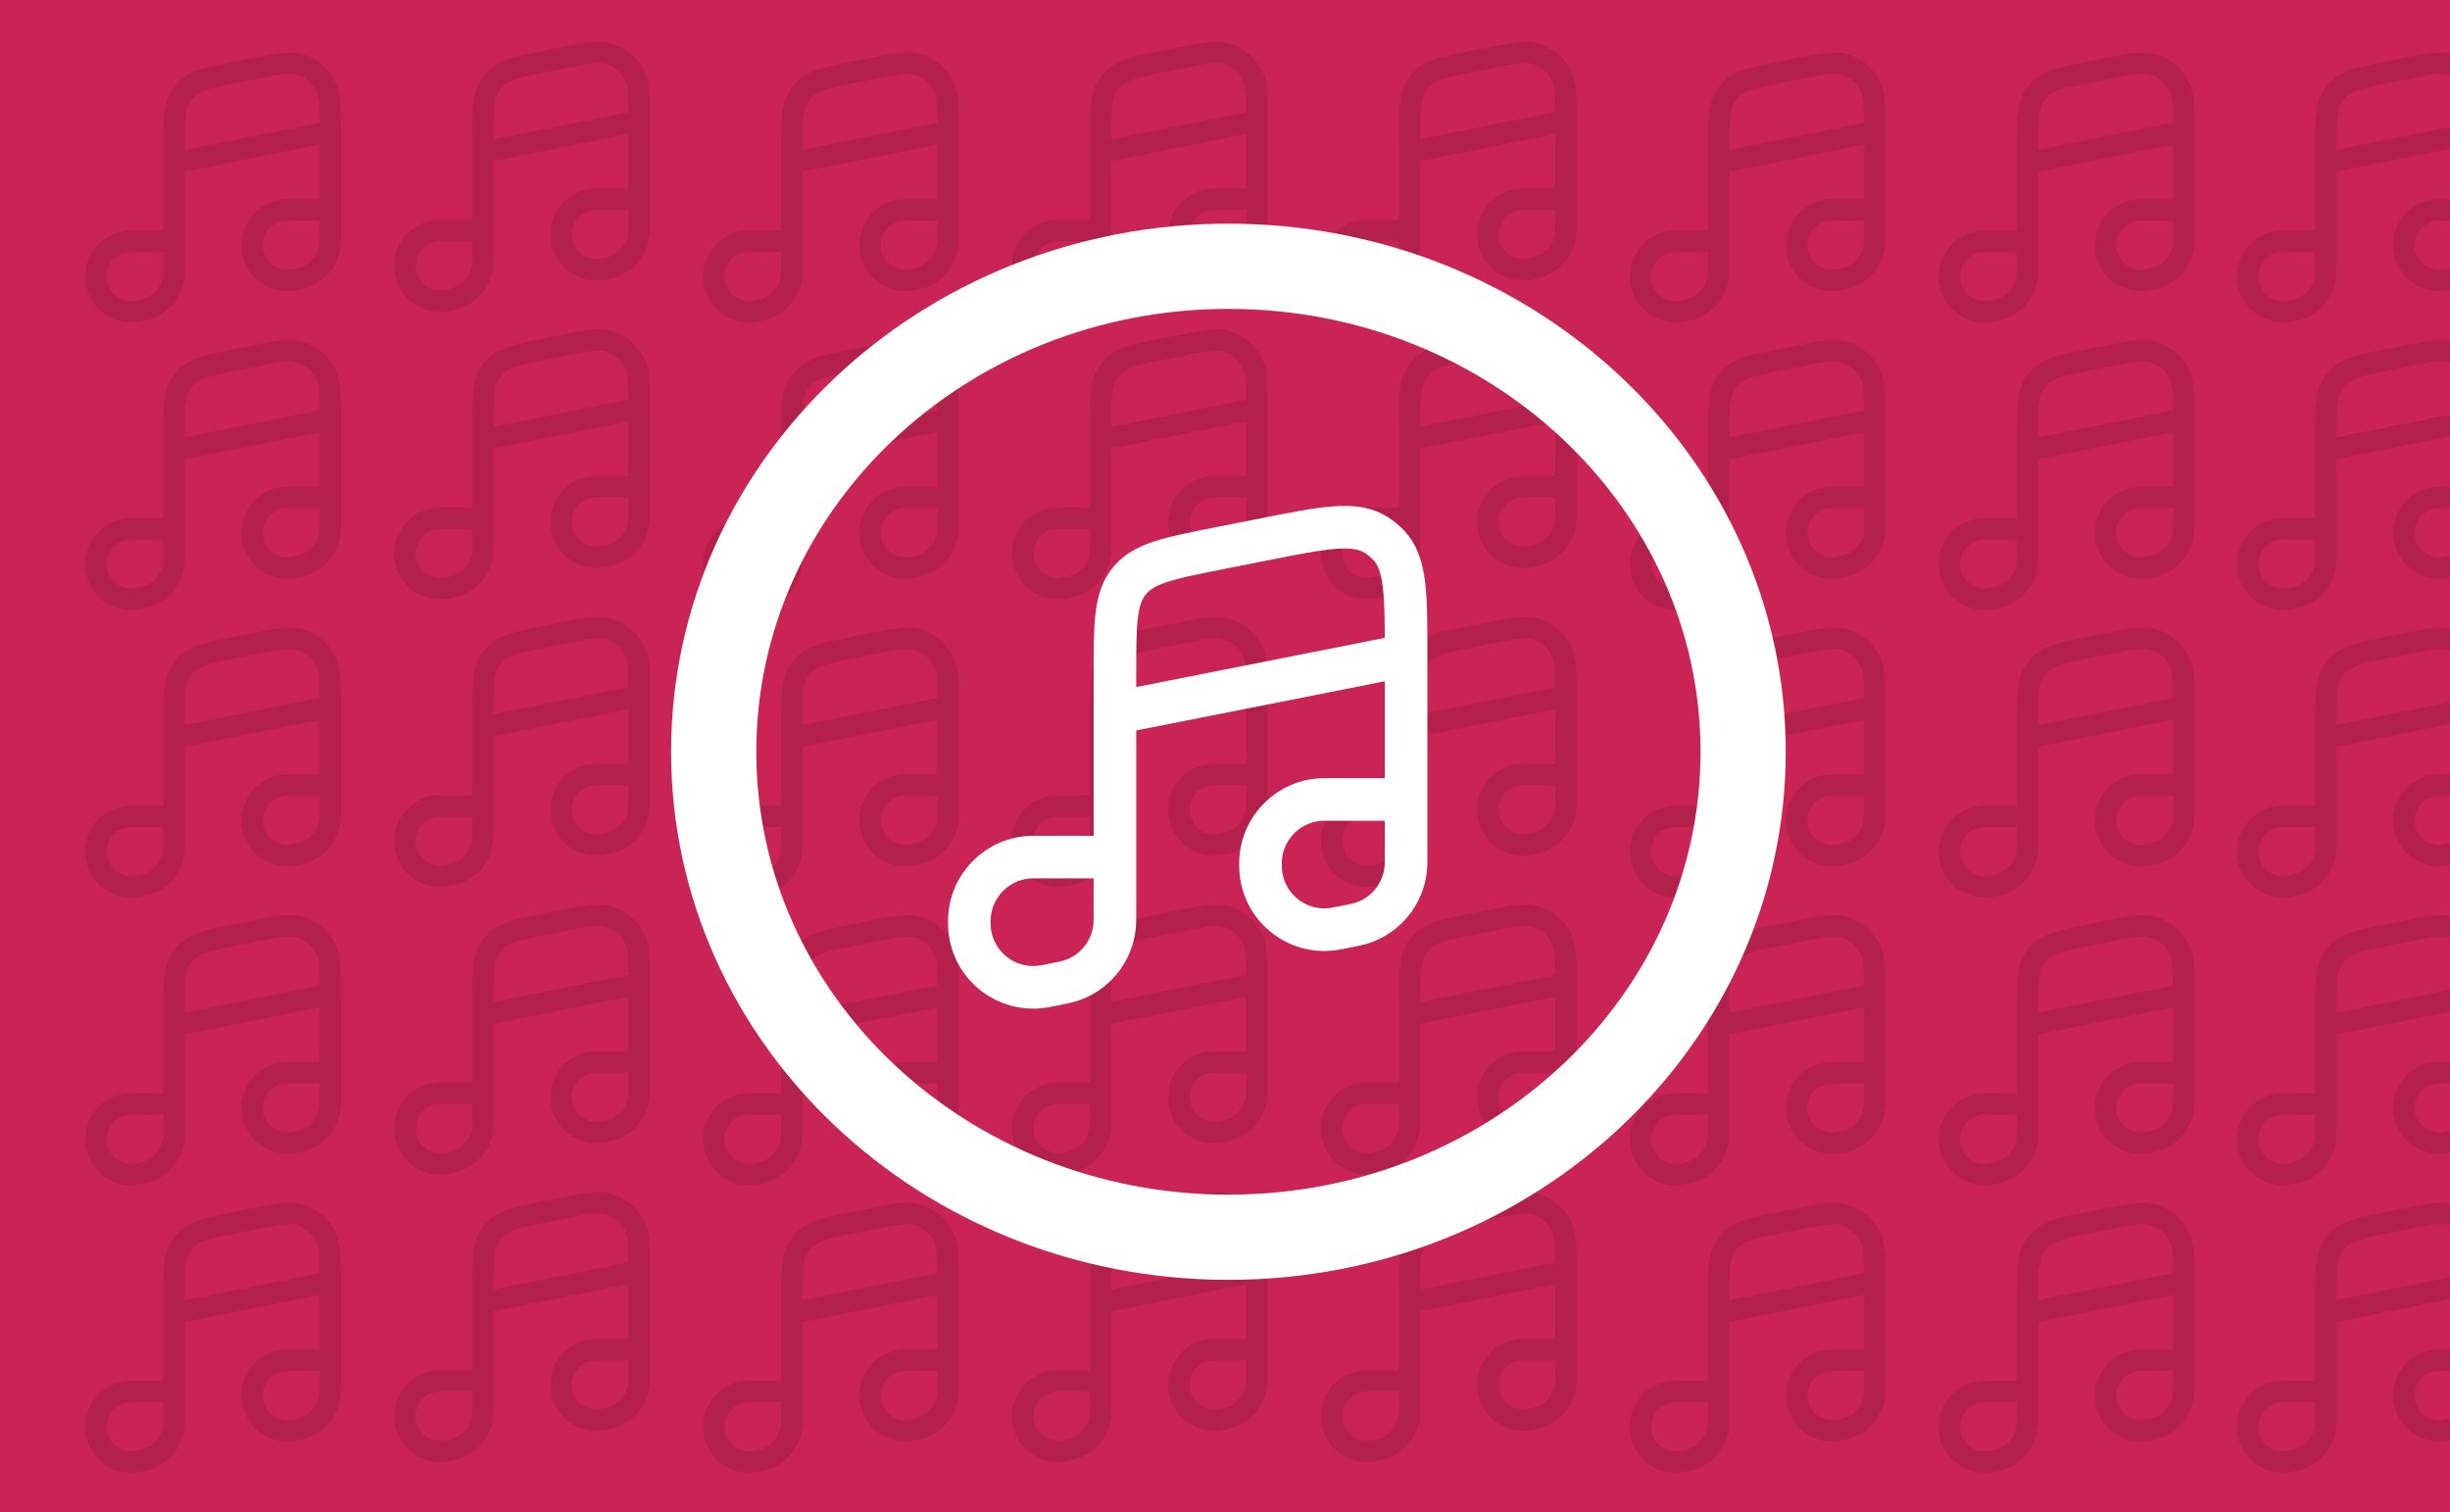 <svg width="230" height="142" viewBox="0 0 230 142" fill="none" xmlns="http://www.w3.org/2000/svg">
<rect x="0" y="0" width="230" height="142" fill="#808080" stroke="none"/>
<g clip-path="url(#clip0_419_5101)">
<rect width="230" height="142" fill="#CA2355"/>
<g opacity="0.18" clip-path="url(#clip1_419_5101)">
<path d="M16.333 22.647H12.312C10.483 22.647 9 24.13 9 25.959V25.959C9 28.049 10.913 29.616 12.963 29.205L13.388 29.12C15.101 28.777 16.333 27.272 16.333 25.525V13.95C16.333 11.345 16.333 10.042 16.97 9.053C17.136 8.796 17.33 8.559 17.549 8.347C18.393 7.528 19.671 7.272 22.225 6.76L23.791 6.446C26.001 6.002 27.106 5.781 27.989 6.006C29.135 6.298 30.094 7.084 30.606 8.15C31 8.971 31 10.098 31 12.353V12.353M31 19.706V22.584C31 24.331 29.767 25.835 28.054 26.179L27.629 26.264C25.58 26.675 23.667 25.108 23.667 23.017V23.017C23.667 21.189 25.149 19.706 26.978 19.706H31ZM31 19.706V12.353M31 12.353L16.333 15.294" stroke="#490F20" stroke-width="2"/>
<path d="M45.333 21.647H41.312C39.483 21.647 38 23.13 38 24.959V24.959C38 27.049 39.913 28.616 41.963 28.205L42.388 28.12C44.101 27.777 45.333 26.272 45.333 24.525V12.95C45.333 10.345 45.333 9.042 45.97 8.053C46.136 7.796 46.33 7.559 46.549 7.347C47.394 6.528 48.671 6.272 51.225 5.76L52.791 5.446C55.001 5.002 56.106 4.781 56.989 5.006C58.135 5.298 59.094 6.084 59.606 7.15C60 7.971 60 9.098 60 11.353V11.353M60 18.706V21.584C60 23.331 58.767 24.835 57.054 25.179L56.629 25.264C54.58 25.675 52.667 24.108 52.667 22.017V22.017C52.667 20.189 54.149 18.706 55.978 18.706H60ZM60 18.706V11.353M60 11.353L45.333 14.294" stroke="#490F20" stroke-width="2"/>
<path d="M74.333 22.647H70.311C68.483 22.647 67 24.13 67 25.959V25.959C67 28.049 68.913 29.616 70.963 29.205L71.388 29.12C73.101 28.777 74.333 27.272 74.333 25.525V13.95C74.333 11.345 74.333 10.042 74.97 9.053C75.135 8.796 75.33 8.559 75.549 8.347C76.394 7.528 77.671 7.272 80.225 6.76L81.791 6.446C84.001 6.002 85.106 5.781 85.989 6.006C87.135 6.298 88.094 7.084 88.606 8.15C89 8.971 89 10.098 89 12.353V12.353M89 19.706V22.584C89 24.331 87.767 25.835 86.054 26.179L85.629 26.264C83.58 26.675 81.667 25.108 81.667 23.017V23.017C81.667 21.189 83.149 19.706 84.978 19.706H89ZM89 19.706V12.353M89 12.353L74.333 15.294" stroke="#490F20" stroke-width="2"/>
<path d="M103.333 21.647H99.311C97.483 21.647 96 23.13 96 24.959V24.959C96 27.049 97.913 28.616 99.963 28.205L100.388 28.12C102.101 27.777 103.333 26.272 103.333 24.525V12.95C103.333 10.345 103.333 9.042 103.97 8.053C104.135 7.796 104.33 7.559 104.549 7.347C105.393 6.528 106.671 6.272 109.225 5.76L110.791 5.446C113.001 5.002 114.106 4.781 114.989 5.006C116.135 5.298 117.094 6.084 117.606 7.15C118 7.971 118 9.098 118 11.353V11.353M118 18.706V21.584C118 23.331 116.767 24.835 115.054 25.179L114.629 25.264C112.58 25.675 110.667 24.108 110.667 22.017V22.017C110.667 20.189 112.149 18.706 113.978 18.706H118ZM118 18.706V11.353M118 11.353L103.333 14.294" stroke="#490F20" stroke-width="2"/>
<path d="M132.333 21.647H128.311C126.483 21.647 125 23.13 125 24.959V24.959C125 27.049 126.913 28.616 128.963 28.205L129.388 28.12C131.101 27.777 132.333 26.272 132.333 24.525V12.95C132.333 10.345 132.333 9.042 132.97 8.053C133.135 7.796 133.33 7.559 133.549 7.347C134.393 6.528 135.671 6.272 138.225 5.76L139.791 5.446C142.001 5.002 143.106 4.781 143.989 5.006C145.135 5.298 146.094 6.084 146.606 7.15C147 7.971 147 9.098 147 11.353V11.353M147 18.706V21.584C147 23.331 145.767 24.835 144.054 25.179L143.629 25.264C141.58 25.675 139.667 24.108 139.667 22.017V22.017C139.667 20.189 141.149 18.706 142.978 18.706H147ZM147 18.706V11.353M147 11.353L132.333 14.294" stroke="#490F20" stroke-width="2"/>
<path d="M161.333 22.647H157.311C155.483 22.647 154 24.13 154 25.959V25.959C154 28.049 155.913 29.616 157.963 29.205L158.388 29.12C160.101 28.777 161.333 27.272 161.333 25.525V13.95C161.333 11.345 161.333 10.042 161.97 9.053C162.135 8.796 162.33 8.559 162.549 8.347C163.393 7.528 164.671 7.272 167.225 6.76L168.791 6.446C171.001 6.002 172.106 5.781 172.989 6.006C174.135 6.298 175.094 7.084 175.606 8.15C176 8.971 176 10.098 176 12.353V12.353M176 19.706V22.584C176 24.331 174.767 25.835 173.054 26.179L172.629 26.264C170.58 26.675 168.667 25.108 168.667 23.017V23.017C168.667 21.189 170.149 19.706 171.978 19.706H176ZM176 19.706V12.353M176 12.353L161.333 15.294" stroke="#490F20" stroke-width="2"/>
<path d="M190.333 22.647H186.311C184.483 22.647 183 24.13 183 25.959V25.959C183 28.049 184.913 29.616 186.963 29.205L187.388 29.12C189.101 28.777 190.333 27.272 190.333 25.525V13.95C190.333 11.345 190.333 10.042 190.97 9.053C191.135 8.796 191.33 8.559 191.549 8.347C192.393 7.528 193.671 7.272 196.225 6.76L197.791 6.446C200.001 6.002 201.106 5.781 201.989 6.006C203.135 6.298 204.094 7.084 204.606 8.15C205 8.971 205 10.098 205 12.353V12.353M205 19.706V22.584C205 24.331 203.767 25.835 202.054 26.179L201.629 26.264C199.58 26.675 197.667 25.108 197.667 23.017V23.017C197.667 21.189 199.149 19.706 200.978 19.706H205ZM205 19.706V12.353M205 12.353L190.333 15.294" stroke="#490F20" stroke-width="2"/>
<path d="M218.333 22.647H214.311C212.483 22.647 211 24.13 211 25.959V25.959C211 28.049 212.913 29.616 214.963 29.205L215.388 29.12C217.101 28.777 218.333 27.272 218.333 25.525V13.95C218.333 11.345 218.333 10.042 218.97 9.053C219.135 8.796 219.33 8.559 219.549 8.347C220.393 7.528 221.671 7.272 224.225 6.76L225.791 6.446C228.001 6.002 229.106 5.781 229.989 6.006C231.135 6.298 232.094 7.084 232.606 8.15C233 8.971 233 10.098 233 12.353V12.353M233 19.706V22.584C233 24.331 231.767 25.835 230.054 26.179L229.629 26.264C227.58 26.675 225.667 25.108 225.667 23.017V23.017C225.667 21.189 227.149 19.706 228.978 19.706H233ZM233 19.706V12.353M233 12.353L218.333 15.294" stroke="#490F20" stroke-width="2"/>
<path d="M16.333 49.647H12.312C10.483 49.647 9 51.13 9 52.959V52.959C9 55.049 10.913 56.616 12.963 56.205L13.388 56.12C15.101 55.777 16.333 54.272 16.333 52.525V40.95C16.333 38.345 16.333 37.042 16.97 36.053C17.136 35.797 17.33 35.559 17.549 35.347C18.393 34.528 19.671 34.272 22.225 33.76L23.791 33.446C26.001 33.002 27.106 32.781 27.989 33.006C29.135 33.298 30.094 34.084 30.606 35.15C31 35.971 31 37.098 31 39.353V39.353M31 46.706V49.584C31 51.331 29.767 52.835 28.054 53.179L27.629 53.264C25.58 53.675 23.667 52.108 23.667 50.017V50.017C23.667 48.188 25.149 46.706 26.978 46.706H31ZM31 46.706V39.353M31 39.353L16.333 42.294" stroke="#490F20" stroke-width="2"/>
<path d="M45.333 48.647H41.312C39.483 48.647 38 50.13 38 51.959V51.959C38 54.049 39.913 55.616 41.963 55.205L42.388 55.12C44.101 54.777 45.333 53.272 45.333 51.525V39.95C45.333 37.345 45.333 36.042 45.97 35.053C46.136 34.797 46.33 34.559 46.549 34.347C47.394 33.528 48.671 33.272 51.225 32.76L52.791 32.446C55.001 32.002 56.106 31.781 56.989 32.006C58.135 32.298 59.094 33.084 59.606 34.15C60 34.971 60 36.098 60 38.353V38.353M60 45.706V48.584C60 50.331 58.767 51.835 57.054 52.179L56.629 52.264C54.58 52.675 52.667 51.108 52.667 49.017V49.017C52.667 47.188 54.149 45.706 55.978 45.706H60ZM60 45.706V38.353M60 38.353L45.333 41.294" stroke="#490F20" stroke-width="2"/>
<path d="M74.333 49.647H70.311C68.483 49.647 67 51.13 67 52.959V52.959C67 55.049 68.913 56.616 70.963 56.205L71.388 56.12C73.101 55.777 74.333 54.272 74.333 52.525V40.95C74.333 38.345 74.333 37.042 74.97 36.053C75.135 35.797 75.33 35.559 75.549 35.347C76.394 34.528 77.671 34.272 80.225 33.76L81.791 33.446C84.001 33.002 85.106 32.781 85.989 33.006C87.135 33.298 88.094 34.084 88.606 35.15C89 35.971 89 37.098 89 39.353V39.353M89 46.706V49.584C89 51.331 87.767 52.835 86.054 53.179L85.629 53.264C83.58 53.675 81.667 52.108 81.667 50.017V50.017C81.667 48.188 83.149 46.706 84.978 46.706H89ZM89 46.706V39.353M89 39.353L74.333 42.294" stroke="#490F20" stroke-width="2"/>
<path d="M103.333 48.647H99.311C97.483 48.647 96 50.13 96 51.959V51.959C96 54.049 97.913 55.616 99.963 55.205L100.388 55.12C102.101 54.777 103.333 53.272 103.333 51.525V39.95C103.333 37.345 103.333 36.042 103.97 35.053C104.135 34.797 104.33 34.559 104.549 34.347C105.393 33.528 106.671 33.272 109.225 32.76L110.791 32.446C113.001 32.002 114.106 31.781 114.989 32.006C116.135 32.298 117.094 33.084 117.606 34.15C118 34.971 118 36.098 118 38.353V38.353M118 45.706V48.584C118 50.331 116.767 51.835 115.054 52.179L114.629 52.264C112.58 52.675 110.667 51.108 110.667 49.017V49.017C110.667 47.188 112.149 45.706 113.978 45.706H118ZM118 45.706V38.353M118 38.353L103.333 41.294" stroke="#490F20" stroke-width="2"/>
<path d="M132.333 48.647H128.311C126.483 48.647 125 50.13 125 51.959V51.959C125 54.049 126.913 55.616 128.963 55.205L129.388 55.12C131.101 54.777 132.333 53.272 132.333 51.525V39.95C132.333 37.345 132.333 36.042 132.97 35.053C133.135 34.797 133.33 34.559 133.549 34.347C134.393 33.528 135.671 33.272 138.225 32.76L139.791 32.446C142.001 32.002 143.106 31.781 143.989 32.006C145.135 32.298 146.094 33.084 146.606 34.15C147 34.971 147 36.098 147 38.353V38.353M147 45.706V48.584C147 50.331 145.767 51.835 144.054 52.179L143.629 52.264C141.58 52.675 139.667 51.108 139.667 49.017V49.017C139.667 47.188 141.149 45.706 142.978 45.706H147ZM147 45.706V38.353M147 38.353L132.333 41.294" stroke="#490F20" stroke-width="2"/>
<path d="M161.333 49.647H157.311C155.483 49.647 154 51.13 154 52.959V52.959C154 55.049 155.913 56.616 157.963 56.205L158.388 56.12C160.101 55.777 161.333 54.272 161.333 52.525V40.95C161.333 38.345 161.333 37.042 161.97 36.053C162.135 35.797 162.33 35.559 162.549 35.347C163.393 34.528 164.671 34.272 167.225 33.76L168.791 33.446C171.001 33.002 172.106 32.781 172.989 33.006C174.135 33.298 175.094 34.084 175.606 35.15C176 35.971 176 37.098 176 39.353V39.353M176 46.706V49.584C176 51.331 174.767 52.835 173.054 53.179L172.629 53.264C170.58 53.675 168.667 52.108 168.667 50.017V50.017C168.667 48.188 170.149 46.706 171.978 46.706H176ZM176 46.706V39.353M176 39.353L161.333 42.294" stroke="#490F20" stroke-width="2"/>
<path d="M190.333 49.647H186.311C184.483 49.647 183 51.13 183 52.959V52.959C183 55.049 184.913 56.616 186.963 56.205L187.388 56.12C189.101 55.777 190.333 54.272 190.333 52.525V40.95C190.333 38.345 190.333 37.042 190.97 36.053C191.135 35.797 191.33 35.559 191.549 35.347C192.393 34.528 193.671 34.272 196.225 33.76L197.791 33.446C200.001 33.002 201.106 32.781 201.989 33.006C203.135 33.298 204.094 34.084 204.606 35.15C205 35.971 205 37.098 205 39.353V39.353M205 46.706V49.584C205 51.331 203.767 52.835 202.054 53.179L201.629 53.264C199.58 53.675 197.667 52.108 197.667 50.017V50.017C197.667 48.188 199.149 46.706 200.978 46.706H205ZM205 46.706V39.353M205 39.353L190.333 42.294" stroke="#490F20" stroke-width="2"/>
<path d="M218.333 49.647H214.311C212.483 49.647 211 51.13 211 52.959V52.959C211 55.049 212.913 56.616 214.963 56.205L215.388 56.12C217.101 55.777 218.333 54.272 218.333 52.525V40.95C218.333 38.345 218.333 37.042 218.97 36.053C219.135 35.797 219.33 35.559 219.549 35.347C220.393 34.528 221.671 34.272 224.225 33.76L225.791 33.446C228.001 33.002 229.106 32.781 229.989 33.006C231.135 33.298 232.094 34.084 232.606 35.15C233 35.971 233 37.098 233 39.353V39.353M233 46.706V49.584C233 51.331 231.767 52.835 230.054 53.179L229.629 53.264C227.58 53.675 225.667 52.108 225.667 50.017V50.017C225.667 48.188 227.149 46.706 228.978 46.706H233ZM233 46.706V39.353M233 39.353L218.333 42.294" stroke="#490F20" stroke-width="2"/>
<path d="M16.333 76.647H12.312C10.483 76.647 9 78.13 9 79.959V79.959C9 82.049 10.913 83.616 12.963 83.205L13.388 83.12C15.101 82.777 16.333 81.272 16.333 79.525V67.95C16.333 65.345 16.333 64.042 16.97 63.053C17.136 62.797 17.33 62.559 17.549 62.347C18.393 61.528 19.671 61.272 22.225 60.76L23.791 60.446C26.001 60.002 27.106 59.781 27.989 60.006C29.135 60.298 30.094 61.084 30.606 62.15C31 62.971 31 64.098 31 66.353V66.353M31 73.706V76.584C31 78.331 29.767 79.835 28.054 80.179L27.629 80.264C25.58 80.675 23.667 79.108 23.667 77.017V77.017C23.667 75.189 25.149 73.706 26.978 73.706H31ZM31 73.706V66.353M31 66.353L16.333 69.294" stroke="#490F20" stroke-width="2"/>
<path d="M45.333 75.647H41.312C39.483 75.647 38 77.13 38 78.959V78.959C38 81.049 39.913 82.616 41.963 82.205L42.388 82.12C44.101 81.777 45.333 80.272 45.333 78.525V66.95C45.333 64.345 45.333 63.042 45.97 62.053C46.136 61.797 46.33 61.559 46.549 61.347C47.394 60.528 48.671 60.272 51.225 59.76L52.791 59.446C55.001 59.002 56.106 58.781 56.989 59.006C58.135 59.298 59.094 60.084 59.606 61.15C60 61.971 60 63.098 60 65.353V65.353M60 72.706V75.584C60 77.331 58.767 78.835 57.054 79.179L56.629 79.264C54.58 79.675 52.667 78.108 52.667 76.017V76.017C52.667 74.189 54.149 72.706 55.978 72.706H60ZM60 72.706V65.353M60 65.353L45.333 68.294" stroke="#490F20" stroke-width="2"/>
<path d="M74.333 76.647H70.311C68.483 76.647 67 78.13 67 79.959V79.959C67 82.049 68.913 83.616 70.963 83.205L71.388 83.12C73.101 82.777 74.333 81.272 74.333 79.525V67.95C74.333 65.345 74.333 64.042 74.97 63.053C75.135 62.797 75.33 62.559 75.549 62.347C76.394 61.528 77.671 61.272 80.225 60.76L81.791 60.446C84.001 60.002 85.106 59.781 85.989 60.006C87.135 60.298 88.094 61.084 88.606 62.15C89 62.971 89 64.098 89 66.353V66.353M89 73.706V76.584C89 78.331 87.767 79.835 86.054 80.179L85.629 80.264C83.58 80.675 81.667 79.108 81.667 77.017V77.017C81.667 75.189 83.149 73.706 84.978 73.706H89ZM89 73.706V66.353M89 66.353L74.333 69.294" stroke="#490F20" stroke-width="2"/>
<path d="M103.333 75.647H99.311C97.483 75.647 96 77.13 96 78.959V78.959C96 81.049 97.913 82.616 99.963 82.205L100.388 82.12C102.101 81.777 103.333 80.272 103.333 78.525V66.95C103.333 64.345 103.333 63.042 103.97 62.053C104.135 61.797 104.33 61.559 104.549 61.347C105.393 60.528 106.671 60.272 109.225 59.76L110.791 59.446C113.001 59.002 114.106 58.781 114.989 59.006C116.135 59.298 117.094 60.084 117.606 61.15C118 61.971 118 63.098 118 65.353V65.353M118 72.706V75.584C118 77.331 116.767 78.835 115.054 79.179L114.629 79.264C112.58 79.675 110.667 78.108 110.667 76.017V76.017C110.667 74.189 112.149 72.706 113.978 72.706H118ZM118 72.706V65.353M118 65.353L103.333 68.294" stroke="#490F20" stroke-width="2"/>
<path d="M132.333 75.647H128.311C126.483 75.647 125 77.13 125 78.959V78.959C125 81.049 126.913 82.616 128.963 82.205L129.388 82.12C131.101 81.777 132.333 80.272 132.333 78.525V66.95C132.333 64.345 132.333 63.042 132.97 62.053C133.135 61.797 133.33 61.559 133.549 61.347C134.393 60.528 135.671 60.272 138.225 59.76L139.791 59.446C142.001 59.002 143.106 58.781 143.989 59.006C145.135 59.298 146.094 60.084 146.606 61.15C147 61.971 147 63.098 147 65.353V65.353M147 72.706V75.584C147 77.331 145.767 78.835 144.054 79.179L143.629 79.264C141.58 79.675 139.667 78.108 139.667 76.017V76.017C139.667 74.189 141.149 72.706 142.978 72.706H147ZM147 72.706V65.353M147 65.353L132.333 68.294" stroke="#490F20" stroke-width="2"/>
<path d="M161.333 76.647H157.311C155.483 76.647 154 78.13 154 79.959V79.959C154 82.049 155.913 83.616 157.963 83.205L158.388 83.12C160.101 82.777 161.333 81.272 161.333 79.525V67.95C161.333 65.345 161.333 64.042 161.97 63.053C162.135 62.797 162.33 62.559 162.549 62.347C163.393 61.528 164.671 61.272 167.225 60.76L168.791 60.446C171.001 60.002 172.106 59.781 172.989 60.006C174.135 60.298 175.094 61.084 175.606 62.15C176 62.971 176 64.098 176 66.353V66.353M176 73.706V76.584C176 78.331 174.767 79.835 173.054 80.179L172.629 80.264C170.58 80.675 168.667 79.108 168.667 77.017V77.017C168.667 75.189 170.149 73.706 171.978 73.706H176ZM176 73.706V66.353M176 66.353L161.333 69.294" stroke="#490F20" stroke-width="2"/>
<path d="M190.333 76.647H186.311C184.483 76.647 183 78.13 183 79.959V79.959C183 82.049 184.913 83.616 186.963 83.205L187.388 83.12C189.101 82.777 190.333 81.272 190.333 79.525V67.95C190.333 65.345 190.333 64.042 190.97 63.053C191.135 62.797 191.33 62.559 191.549 62.347C192.393 61.528 193.671 61.272 196.225 60.76L197.791 60.446C200.001 60.002 201.106 59.781 201.989 60.006C203.135 60.298 204.094 61.084 204.606 62.15C205 62.971 205 64.098 205 66.353V66.353M205 73.706V76.584C205 78.331 203.767 79.835 202.054 80.179L201.629 80.264C199.58 80.675 197.667 79.108 197.667 77.017V77.017C197.667 75.189 199.149 73.706 200.978 73.706H205ZM205 73.706V66.353M205 66.353L190.333 69.294" stroke="#490F20" stroke-width="2"/>
<path d="M218.333 76.647H214.311C212.483 76.647 211 78.13 211 79.959V79.959C211 82.049 212.913 83.616 214.963 83.205L215.388 83.12C217.101 82.777 218.333 81.272 218.333 79.525V67.95C218.333 65.345 218.333 64.042 218.97 63.053C219.135 62.797 219.33 62.559 219.549 62.347C220.393 61.528 221.671 61.272 224.225 60.76L225.791 60.446C228.001 60.002 229.106 59.781 229.989 60.006C231.135 60.298 232.094 61.084 232.606 62.15C233 62.971 233 64.098 233 66.353V66.353M233 73.706V76.584C233 78.331 231.767 79.835 230.054 80.179L229.629 80.264C227.58 80.675 225.667 79.108 225.667 77.017V77.017C225.667 75.189 227.149 73.706 228.978 73.706H233ZM233 73.706V66.353M233 66.353L218.333 69.294" stroke="#490F20" stroke-width="2"/>
<path d="M16.333 103.647H12.312C10.483 103.647 9 105.13 9 106.959V106.959C9 109.049 10.913 110.616 12.963 110.205L13.388 110.12C15.101 109.777 16.333 108.272 16.333 106.525V94.95C16.333 92.345 16.333 91.042 16.97 90.053C17.136 89.796 17.33 89.559 17.549 89.347C18.393 88.528 19.671 88.272 22.225 87.76L23.791 87.446C26.001 87.002 27.106 86.781 27.989 87.006C29.135 87.298 30.094 88.084 30.606 89.15C31 89.971 31 91.098 31 93.353V93.353M31 100.706V103.584C31 105.331 29.767 106.835 28.054 107.179L27.629 107.264C25.58 107.675 23.667 106.108 23.667 104.017V104.017C23.667 102.188 25.149 100.706 26.978 100.706H31ZM31 100.706V93.353M31 93.353L16.333 96.294" stroke="#490F20" stroke-width="2"/>
<path d="M45.333 102.647H41.312C39.483 102.647 38 104.13 38 105.959V105.959C38 108.049 39.913 109.616 41.963 109.205L42.388 109.12C44.101 108.777 45.333 107.272 45.333 105.525V93.95C45.333 91.345 45.333 90.042 45.97 89.053C46.136 88.796 46.33 88.559 46.549 88.347C47.394 87.528 48.671 87.272 51.225 86.76L52.791 86.446C55.001 86.002 56.106 85.781 56.989 86.006C58.135 86.298 59.094 87.084 59.606 88.15C60 88.971 60 90.098 60 92.353V92.353M60 99.706V102.584C60 104.331 58.767 105.835 57.054 106.179L56.629 106.264C54.58 106.675 52.667 105.108 52.667 103.017V103.017C52.667 101.188 54.149 99.706 55.978 99.706H60ZM60 99.706V92.353M60 92.353L45.333 95.294" stroke="#490F20" stroke-width="2"/>
<path d="M74.333 103.647H70.311C68.483 103.647 67 105.13 67 106.959V106.959C67 109.049 68.913 110.616 70.963 110.205L71.388 110.12C73.101 109.777 74.333 108.272 74.333 106.525V94.95C74.333 92.345 74.333 91.042 74.97 90.053C75.135 89.796 75.33 89.559 75.549 89.347C76.394 88.528 77.671 88.272 80.225 87.76L81.791 87.446C84.001 87.002 85.106 86.781 85.989 87.006C87.135 87.298 88.094 88.084 88.606 89.15C89 89.971 89 91.098 89 93.353V93.353M89 100.706V103.584C89 105.331 87.767 106.835 86.054 107.179L85.629 107.264C83.58 107.675 81.667 106.108 81.667 104.017V104.017C81.667 102.188 83.149 100.706 84.978 100.706H89ZM89 100.706V93.353M89 93.353L74.333 96.294" stroke="#490F20" stroke-width="2"/>
<path d="M103.333 102.647H99.311C97.483 102.647 96 104.13 96 105.959V105.959C96 108.049 97.913 109.616 99.963 109.205L100.388 109.12C102.101 108.777 103.333 107.272 103.333 105.525V93.95C103.333 91.345 103.333 90.042 103.97 89.053C104.135 88.796 104.33 88.559 104.549 88.347C105.393 87.528 106.671 87.272 109.225 86.76L110.791 86.446C113.001 86.002 114.106 85.781 114.989 86.006C116.135 86.298 117.094 87.084 117.606 88.15C118 88.971 118 90.098 118 92.353V92.353M118 99.706V102.584C118 104.331 116.767 105.835 115.054 106.179L114.629 106.264C112.58 106.675 110.667 105.108 110.667 103.017V103.017C110.667 101.188 112.149 99.706 113.978 99.706H118ZM118 99.706V92.353M118 92.353L103.333 95.294" stroke="#490F20" stroke-width="2"/>
<path d="M132.333 102.647H128.311C126.483 102.647 125 104.13 125 105.959V105.959C125 108.049 126.913 109.616 128.963 109.205L129.388 109.12C131.101 108.777 132.333 107.272 132.333 105.525V93.95C132.333 91.345 132.333 90.042 132.97 89.053C133.135 88.796 133.33 88.559 133.549 88.347C134.393 87.528 135.671 87.272 138.225 86.76L139.791 86.446C142.001 86.002 143.106 85.781 143.989 86.006C145.135 86.298 146.094 87.084 146.606 88.15C147 88.971 147 90.098 147 92.353V92.353M147 99.706V102.584C147 104.331 145.767 105.835 144.054 106.179L143.629 106.264C141.58 106.675 139.667 105.108 139.667 103.017V103.017C139.667 101.188 141.149 99.706 142.978 99.706H147ZM147 99.706V92.353M147 92.353L132.333 95.294" stroke="#490F20" stroke-width="2"/>
<path d="M161.333 103.647H157.311C155.483 103.647 154 105.13 154 106.959V106.959C154 109.049 155.913 110.616 157.963 110.205L158.388 110.12C160.101 109.777 161.333 108.272 161.333 106.525V94.95C161.333 92.345 161.333 91.042 161.97 90.053C162.135 89.796 162.33 89.559 162.549 89.347C163.393 88.528 164.671 88.272 167.225 87.76L168.791 87.446C171.001 87.002 172.106 86.781 172.989 87.006C174.135 87.298 175.094 88.084 175.606 89.15C176 89.971 176 91.098 176 93.353V93.353M176 100.706V103.584C176 105.331 174.767 106.835 173.054 107.179L172.629 107.264C170.58 107.675 168.667 106.108 168.667 104.017V104.017C168.667 102.188 170.149 100.706 171.978 100.706H176ZM176 100.706V93.353M176 93.353L161.333 96.294" stroke="#490F20" stroke-width="2"/>
<path d="M190.333 103.647H186.311C184.483 103.647 183 105.13 183 106.959V106.959C183 109.049 184.913 110.616 186.963 110.205L187.388 110.12C189.101 109.777 190.333 108.272 190.333 106.525V94.95C190.333 92.345 190.333 91.042 190.97 90.053C191.135 89.796 191.33 89.559 191.549 89.347C192.393 88.528 193.671 88.272 196.225 87.76L197.791 87.446C200.001 87.002 201.106 86.781 201.989 87.006C203.135 87.298 204.094 88.084 204.606 89.15C205 89.971 205 91.098 205 93.353V93.353M205 100.706V103.584C205 105.331 203.767 106.835 202.054 107.179L201.629 107.264C199.58 107.675 197.667 106.108 197.667 104.017V104.017C197.667 102.188 199.149 100.706 200.978 100.706H205ZM205 100.706V93.353M205 93.353L190.333 96.294" stroke="#490F20" stroke-width="2"/>
<path d="M218.333 103.647H214.311C212.483 103.647 211 105.13 211 106.959V106.959C211 109.049 212.913 110.616 214.963 110.205L215.388 110.12C217.101 109.777 218.333 108.272 218.333 106.525V94.95C218.333 92.345 218.333 91.042 218.97 90.053C219.135 89.796 219.33 89.559 219.549 89.347C220.393 88.528 221.671 88.272 224.225 87.76L225.791 87.446C228.001 87.002 229.106 86.781 229.989 87.006C231.135 87.298 232.094 88.084 232.606 89.15C233 89.971 233 91.098 233 93.353V93.353M233 100.706V103.584C233 105.331 231.767 106.835 230.054 107.179L229.629 107.264C227.58 107.675 225.667 106.108 225.667 104.017V104.017C225.667 102.188 227.149 100.706 228.978 100.706H233ZM233 100.706V93.353M233 93.353L218.333 96.294" stroke="#490F20" stroke-width="2"/>
<path d="M16.333 130.647H12.312C10.483 130.647 9 132.13 9 133.959V133.959C9 136.049 10.913 137.616 12.963 137.205L13.388 137.12C15.101 136.777 16.333 135.272 16.333 133.525V121.95C16.333 119.345 16.333 118.042 16.97 117.053C17.136 116.796 17.33 116.559 17.549 116.347C18.393 115.528 19.671 115.272 22.225 114.76L23.791 114.446C26.001 114.002 27.106 113.781 27.989 114.006C29.135 114.298 30.094 115.084 30.606 116.15C31 116.971 31 118.098 31 120.353V120.353M31 127.706V130.584C31 132.331 29.767 133.835 28.054 134.179L27.629 134.264C25.58 134.675 23.667 133.108 23.667 131.017V131.017C23.667 129.188 25.149 127.706 26.978 127.706H31ZM31 127.706V120.353M31 120.353L16.333 123.294" stroke="#490F20" stroke-width="2"/>
<path d="M45.333 129.647H41.312C39.483 129.647 38 131.13 38 132.959V132.959C38 135.049 39.913 136.616 41.963 136.205L42.388 136.12C44.101 135.777 45.333 134.272 45.333 132.525V120.95C45.333 118.345 45.333 117.042 45.97 116.053C46.136 115.796 46.33 115.559 46.549 115.347C47.394 114.528 48.671 114.272 51.225 113.76L52.791 113.446C55.001 113.002 56.106 112.781 56.989 113.006C58.135 113.298 59.094 114.084 59.606 115.15C60 115.971 60 117.098 60 119.353V119.353M60 126.706V129.584C60 131.331 58.767 132.835 57.054 133.179L56.629 133.264C54.58 133.675 52.667 132.108 52.667 130.017V130.017C52.667 128.188 54.149 126.706 55.978 126.706H60ZM60 126.706V119.353M60 119.353L45.333 122.294" stroke="#490F20" stroke-width="2"/>
<path d="M74.333 130.647H70.311C68.483 130.647 67 132.13 67 133.959V133.959C67 136.049 68.913 137.616 70.963 137.205L71.388 137.12C73.101 136.777 74.333 135.272 74.333 133.525V121.95C74.333 119.345 74.333 118.042 74.97 117.053C75.135 116.796 75.33 116.559 75.549 116.347C76.394 115.528 77.671 115.272 80.225 114.76L81.791 114.446C84.001 114.002 85.106 113.781 85.989 114.006C87.135 114.298 88.094 115.084 88.606 116.15C89 116.971 89 118.098 89 120.353V120.353M89 127.706V130.584C89 132.331 87.767 133.835 86.054 134.179L85.629 134.264C83.58 134.675 81.667 133.108 81.667 131.017V131.017C81.667 129.188 83.149 127.706 84.978 127.706H89ZM89 127.706V120.353M89 120.353L74.333 123.294" stroke="#490F20" stroke-width="2"/>
<path d="M103.333 129.647H99.311C97.483 129.647 96 131.13 96 132.959V132.959C96 135.049 97.913 136.616 99.963 136.205L100.388 136.12C102.101 135.777 103.333 134.272 103.333 132.525V120.95C103.333 118.345 103.333 117.042 103.97 116.053C104.135 115.796 104.33 115.559 104.549 115.347C105.393 114.528 106.671 114.272 109.225 113.76L110.791 113.446C113.001 113.002 114.106 112.781 114.989 113.006C116.135 113.298 117.094 114.084 117.606 115.15C118 115.971 118 117.098 118 119.353V119.353M118 126.706V129.584C118 131.331 116.767 132.835 115.054 133.179L114.629 133.264C112.58 133.675 110.667 132.108 110.667 130.017V130.017C110.667 128.188 112.149 126.706 113.978 126.706H118ZM118 126.706V119.353M118 119.353L103.333 122.294" stroke="#490F20" stroke-width="2"/>
<path d="M132.333 129.647H128.311C126.483 129.647 125 131.13 125 132.959V132.959C125 135.049 126.913 136.616 128.963 136.205L129.388 136.12C131.101 135.777 132.333 134.272 132.333 132.525V120.95C132.333 118.345 132.333 117.042 132.97 116.053C133.135 115.796 133.33 115.559 133.549 115.347C134.393 114.528 135.671 114.272 138.225 113.76L139.791 113.446C142.001 113.002 143.106 112.781 143.989 113.006C145.135 113.298 146.094 114.084 146.606 115.15C147 115.971 147 117.098 147 119.353V119.353M147 126.706V129.584C147 131.331 145.767 132.835 144.054 133.179L143.629 133.264C141.58 133.675 139.667 132.108 139.667 130.017V130.017C139.667 128.188 141.149 126.706 142.978 126.706H147ZM147 126.706V119.353M147 119.353L132.333 122.294" stroke="#490F20" stroke-width="2"/>
<path d="M161.333 130.647H157.311C155.483 130.647 154 132.13 154 133.959V133.959C154 136.049 155.913 137.616 157.963 137.205L158.388 137.12C160.101 136.777 161.333 135.272 161.333 133.525V121.95C161.333 119.345 161.333 118.042 161.97 117.053C162.135 116.796 162.33 116.559 162.549 116.347C163.393 115.528 164.671 115.272 167.225 114.76L168.791 114.446C171.001 114.002 172.106 113.781 172.989 114.006C174.135 114.298 175.094 115.084 175.606 116.15C176 116.971 176 118.098 176 120.353V120.353M176 127.706V130.584C176 132.331 174.767 133.835 173.054 134.179L172.629 134.264C170.58 134.675 168.667 133.108 168.667 131.017V131.017C168.667 129.188 170.149 127.706 171.978 127.706H176ZM176 127.706V120.353M176 120.353L161.333 123.294" stroke="#490F20" stroke-width="2"/>
<path d="M190.333 130.647H186.311C184.483 130.647 183 132.13 183 133.959V133.959C183 136.049 184.913 137.616 186.963 137.205L187.388 137.12C189.101 136.777 190.333 135.272 190.333 133.525V121.95C190.333 119.345 190.333 118.042 190.97 117.053C191.135 116.796 191.33 116.559 191.549 116.347C192.393 115.528 193.671 115.272 196.225 114.76L197.791 114.446C200.001 114.002 201.106 113.781 201.989 114.006C203.135 114.298 204.094 115.084 204.606 116.15C205 116.971 205 118.098 205 120.353V120.353M205 127.706V130.584C205 132.331 203.767 133.835 202.054 134.179L201.629 134.264C199.58 134.675 197.667 133.108 197.667 131.017V131.017C197.667 129.188 199.149 127.706 200.978 127.706H205ZM205 127.706V120.353M205 120.353L190.333 123.294" stroke="#490F20" stroke-width="2"/>
<path d="M218.333 130.647H214.311C212.483 130.647 211 132.13 211 133.959V133.959C211 136.049 212.913 137.616 214.963 137.205L215.388 137.12C217.101 136.777 218.333 135.272 218.333 133.525V121.95C218.333 119.345 218.333 118.042 218.97 117.053C219.135 116.796 219.33 116.559 219.549 116.347C220.393 115.528 221.671 115.272 224.225 114.76L225.791 114.446C228.001 114.002 229.106 113.781 229.989 114.006C231.135 114.298 232.094 115.084 232.606 116.15C233 116.971 233 118.098 233 120.353V120.353M233 127.706V130.584C233 132.331 231.767 133.835 230.054 134.179L229.629 134.264C227.58 134.675 225.667 133.108 225.667 131.017V131.017C225.667 129.188 227.149 127.706 228.978 127.706H233ZM233 127.706V120.353M233 120.353L218.333 123.294" stroke="#490F20" stroke-width="2"/>
</g>
<path d="M104.667 80.471H97.102C97.007 80.471 96.96 80.471 96.92 80.471C93.669 80.514 91.044 83.14 91.001 86.391C91 86.431 91 86.478 91 86.572V86.572C91 86.684 91 86.74 91.001 86.785C91.056 90.493 94.429 93.264 98.077 92.598C98.121 92.59 98.176 92.579 98.287 92.557L99.16 92.384C99.796 92.258 100.113 92.196 100.388 92.113C102.726 91.413 104.407 89.367 104.639 86.938C104.667 86.652 104.667 86.329 104.667 85.681V63.269C104.667 58.551 104.667 56.192 106.03 54.532C107.394 52.872 109.708 52.414 114.336 51.497L118.728 50.628C124.35 49.515 127.16 48.958 129.173 50.212C129.616 50.488 130.022 50.822 130.379 51.203C132 52.934 132 55.799 132 61.529V61.529M132 75.059V80.269C132 80.917 132 81.241 131.973 81.526C131.74 83.955 130.059 86.001 127.721 86.702C127.447 86.784 127.129 86.847 126.494 86.972L125.62 87.146C125.51 87.167 125.455 87.178 125.411 87.186C121.762 87.852 118.389 85.082 118.334 81.373C118.333 81.329 118.333 81.272 118.333 81.16V81.16C118.333 81.066 118.333 81.019 118.334 80.979C118.377 77.728 121.002 75.103 124.254 75.059C124.293 75.059 124.341 75.059 124.435 75.059H132ZM132 75.059V61.529M132 61.529L104.667 66.941" stroke="white" stroke-width="4"/>
<path d="M115.321 116.162C142.009 116.162 163.643 95.755 163.643 70.581C163.643 45.407 142.009 25 115.321 25C88.634 25 67 45.407 67 70.581C67 95.755 88.634 116.162 115.321 116.162Z" stroke="white" stroke-width="8" stroke-linecap="round" stroke-linejoin="round"/>
</g>
<defs>
<clipPath id="clip0_419_5101">
<rect width="230" height="142" fill="white"/>
</clipPath>
<clipPath id="clip1_419_5101">
<rect width="230" height="142" fill="white"/>
</clipPath>
</defs>
</svg>
